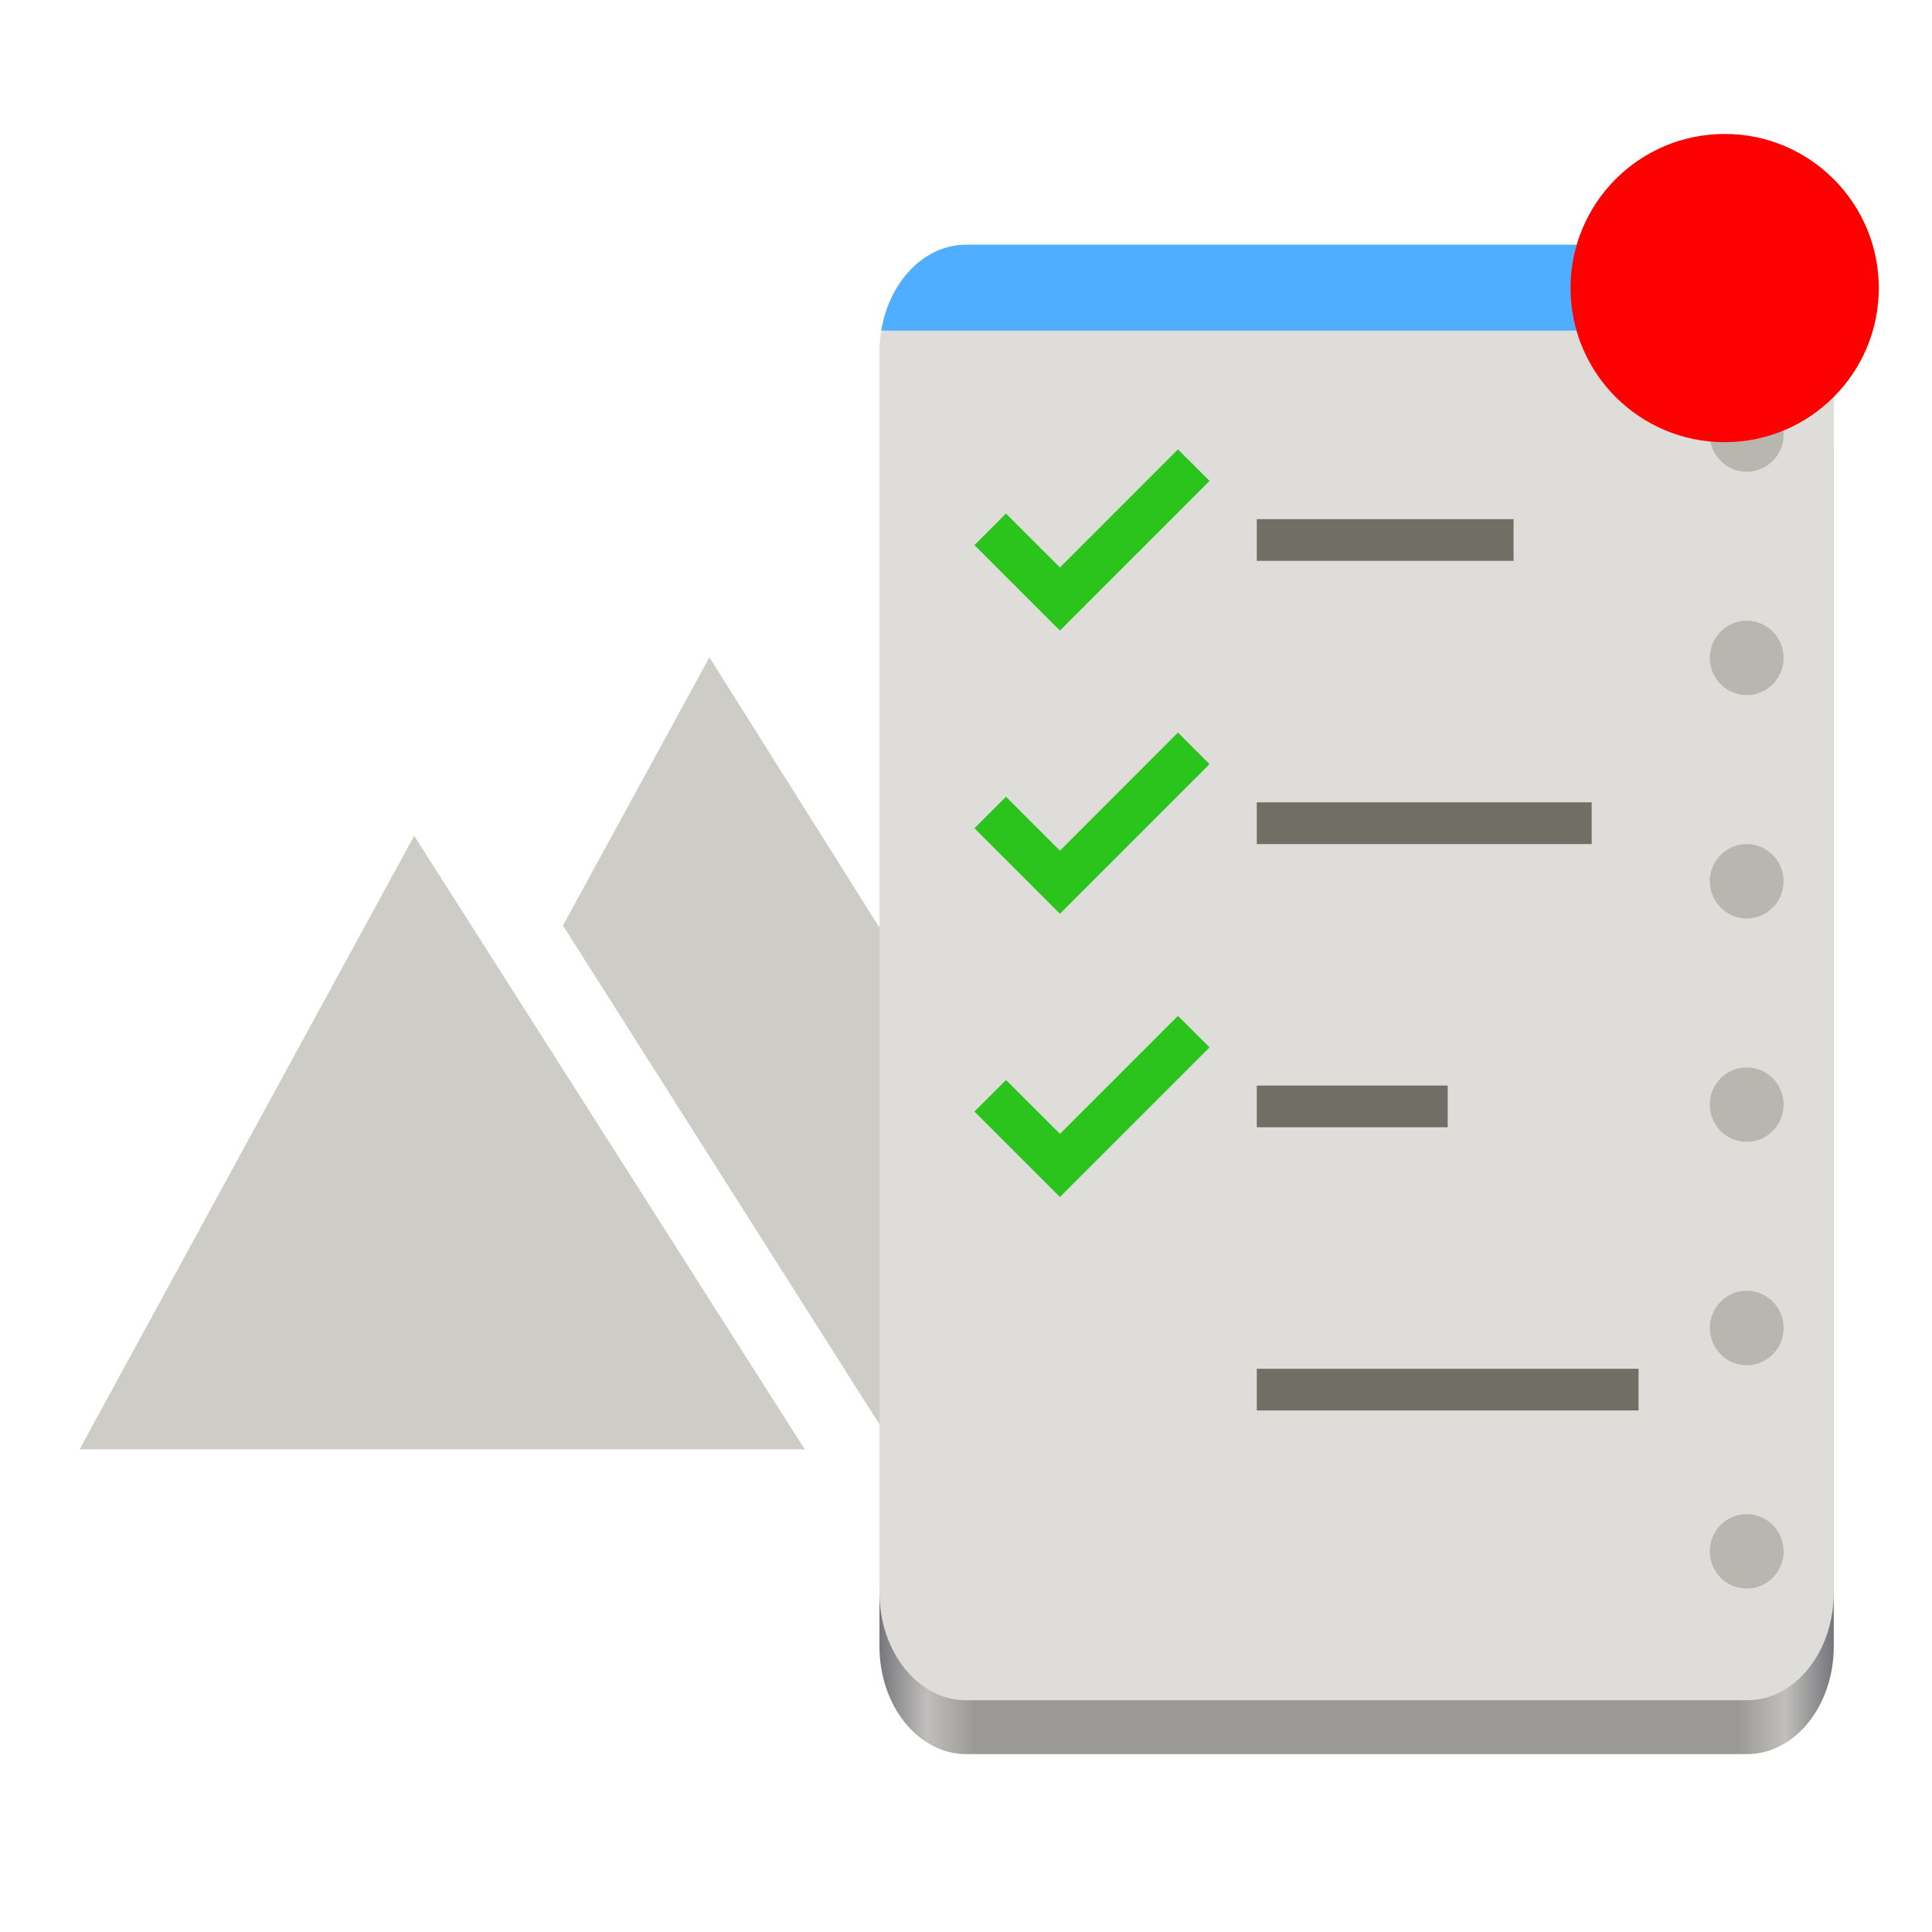 <?xml version="1.0" encoding="UTF-8" standalone="no"?>
<svg
   height="128px"
   viewBox="0 0 128 128"
   width="128px"
   version="1.1"
   id="svg53"
   sodipodi:docname="codes.merritt.adventurelist-with-notification-badge.svg"
   inkscape:version="1.2.2 (b0a8486541, 2022-12-01)"
   xmlns:inkscape="http://www.inkscape.org/namespaces/inkscape"
   xmlns:sodipodi="http://sodipodi.sourceforge.net/DTD/sodipodi-0.dtd"
   xmlns="http://www.w3.org/2000/svg"
   xmlns:svg="http://www.w3.org/2000/svg">
   <defs
      id="defs57" />
   <sodipodi:namedview
      id="namedview55"
      pagecolor="#505050"
      bordercolor="#eeeeee"
      borderopacity="1"
      inkscape:showpageshadow="0"
      inkscape:pageopacity="0"
      inkscape:pagecheckerboard="0"
      inkscape:deskcolor="#505050"
      showgrid="false"
      inkscape:zoom="8.2265625"
      inkscape:cx="61.933523"
      inkscape:cy="64"
      inkscape:window-width="2554"
      inkscape:window-height="1352"
      inkscape:window-x="0"
      inkscape:window-y="0"
      inkscape:window-maximized="1"
      inkscape:current-layer="svg53" />
   <linearGradient
      id="a"
      gradientTransform="matrix(0.141 0 0 0.305 45.762 253.482)"
      gradientUnits="userSpaceOnUse"
      x1="88.596"
      x2="536.596"
      y1="-449.394"
      y2="-449.394">
      <stop
         offset="0"
         stop-color="#77767b"
         id="stop2" />
      <stop
         offset="0.05"
         stop-color="#c0bfbc"
         id="stop4" />
      <stop
         offset="0.1"
         stop-color="#9a9996"
         id="stop6" />
      <stop
         offset="0.9"
         stop-color="#9a9996"
         id="stop8" />
      <stop
         offset="0.95"
         stop-color="#c0bfbc"
         id="stop10" />
      <stop
         offset="1"
         stop-color="#77767b"
         id="stop12" />
   </linearGradient>
   <path
      d="m 5.273 96.023 h 48.043 l -25.875 -40.652 z m 0 0"
      fill="#cdccc7"
      id="path15" />
   <path
      d="m 47 43.547 l -9.703 17.773 l 22.02 34.703 h 20.691 z m 0 0"
      fill="#cdccc7"
      id="path17" />
   <path
      d="m 64.012 23.355 h 51.73 c 3.176 0 5.75 3.199 5.75 7.145 v 78.57 c 0 3.945 -2.574 7.145 -5.75 7.145 h -51.73 c -3.172 0 -5.746 -3.199 -5.746 -7.145 v -78.57 c 0 -3.945 2.574 -7.145 5.746 -7.145 z m 0 0"
      fill="url(#a)"
      id="path19" />
   <path
      d="m 64.012 16.215 h 51.73 c 3.176 0 5.75 3.195 5.75 7.141 v 82.145 c 0 3.945 -2.574 7.145 -5.75 7.145 h -51.73 c -3.172 0 -5.746 -3.199 -5.746 -7.145 v -82.145 c 0 -3.945 2.574 -7.141 5.746 -7.141 z m 0 0"
      fill="#deddda"
      id="path21" />
   <g
      fill="#b8b6af"
      stroke="#b8b6af"
      stroke-width="1.001"
      id="g35">
      <path
         d="m 117.668 28.789 c 0 1.086 -0.871 1.965 -1.945 1.965 s -1.941 -0.879 -1.941 -1.965 c 0 -1.086 0.867 -1.965 1.941 -1.965 s 1.945 0.879 1.945 1.965 z m 0 0"
         id="path23" />
      <path
         d="m 117.668 43.59 c 0 1.082 -0.871 1.965 -1.945 1.965 s -1.941 -0.883 -1.941 -1.965 c 0 -1.086 0.867 -1.969 1.941 -1.969 s 1.945 0.883 1.945 1.969 z m 0 0"
         id="path25" />
      <path
         d="m 117.668 58.387 c 0 1.086 -0.871 1.965 -1.945 1.965 s -1.941 -0.879 -1.941 -1.965 c 0 -1.086 0.867 -1.965 1.941 -1.965 s 1.945 0.879 1.945 1.965 z m 0 0"
         id="path27" />
      <path
         d="m 117.668 73.184 c 0 1.086 -0.871 1.965 -1.945 1.965 s -1.941 -0.879 -1.941 -1.965 c 0 -1.086 0.867 -1.965 1.941 -1.965 s 1.945 0.879 1.945 1.965 z m 0 0"
         id="path29" />
      <path
         d="m 117.668 87.984 c 0 1.086 -0.871 1.965 -1.945 1.965 s -1.941 -0.879 -1.941 -1.965 c 0 -1.086 0.867 -1.969 1.941 -1.969 s 1.945 0.883 1.945 1.969 z m 0 0"
         id="path31" />
      <path
         d="m 117.668 102.781 c 0 1.086 -0.871 1.965 -1.945 1.965 s -1.941 -0.879 -1.941 -1.965 c 0 -1.086 0.867 -1.965 1.941 -1.965 s 1.945 0.879 1.945 1.965 z m 0 0"
         id="path33" />
   </g>
   <path
      d="m 83.266 90.684 h 25.293 v 2.762 h -25.293 z m 0 0"
      fill="#716f65"
      id="path37" />
   <path
      d="m 83.266 71.922 h 12.648 v 2.762 h -12.648 z m 0 0"
      fill="#716f65"
      id="path39" />
   <path
      d="m 78.043 67.301 l -7.82 7.82 l -3.574 -3.57 l -2.09 2.09 l 5.664 5.664 l 9.914 -9.914 z m 0 0"
      fill="#2bc41d"
      id="path41" />
   <path
      d="m 83.266 53.156 h 22.188 v 2.766 h -22.188 z m 0 0"
      fill="#716f65"
      id="path43" />
   <path
      d="m 78.043 48.535 l -7.82 7.824 l -3.574 -3.574 l -2.09 2.09 l 5.664 5.664 l 9.914 -9.914 z m 0 0"
      fill="#2bc41d"
      id="path45" />
   <path
      d="m 83.266 34.395 h 17.012 v 2.762 h -17.012 z m 0 0"
      fill="#716f65"
      id="path47" />
   <path
      d="m 78.043 29.773 l -7.82 7.824 l -3.574 -3.574 l -2.09 2.09 l 5.664 5.664 l 9.914 -9.914 z m 0 0"
      fill="#2bc41d"
      id="path49" />
   <path
      d="m 64.012 16.215 c -2.781 0 -5.086 2.434 -5.625 5.688 h 62.984 c -0.539 -3.254 -2.844 -5.688 -5.629 -5.688 z m 0 0"
      fill="#4faeff"
      id="path51" />
   <circle
      style="fill:#fd0101;fill-opacity:1;stroke:none;stroke-width:0.935;stroke-linejoin:bevel"
      id="path937"
      cx="114.264"
      cy="19.085"
      r="10.211" />
</svg>